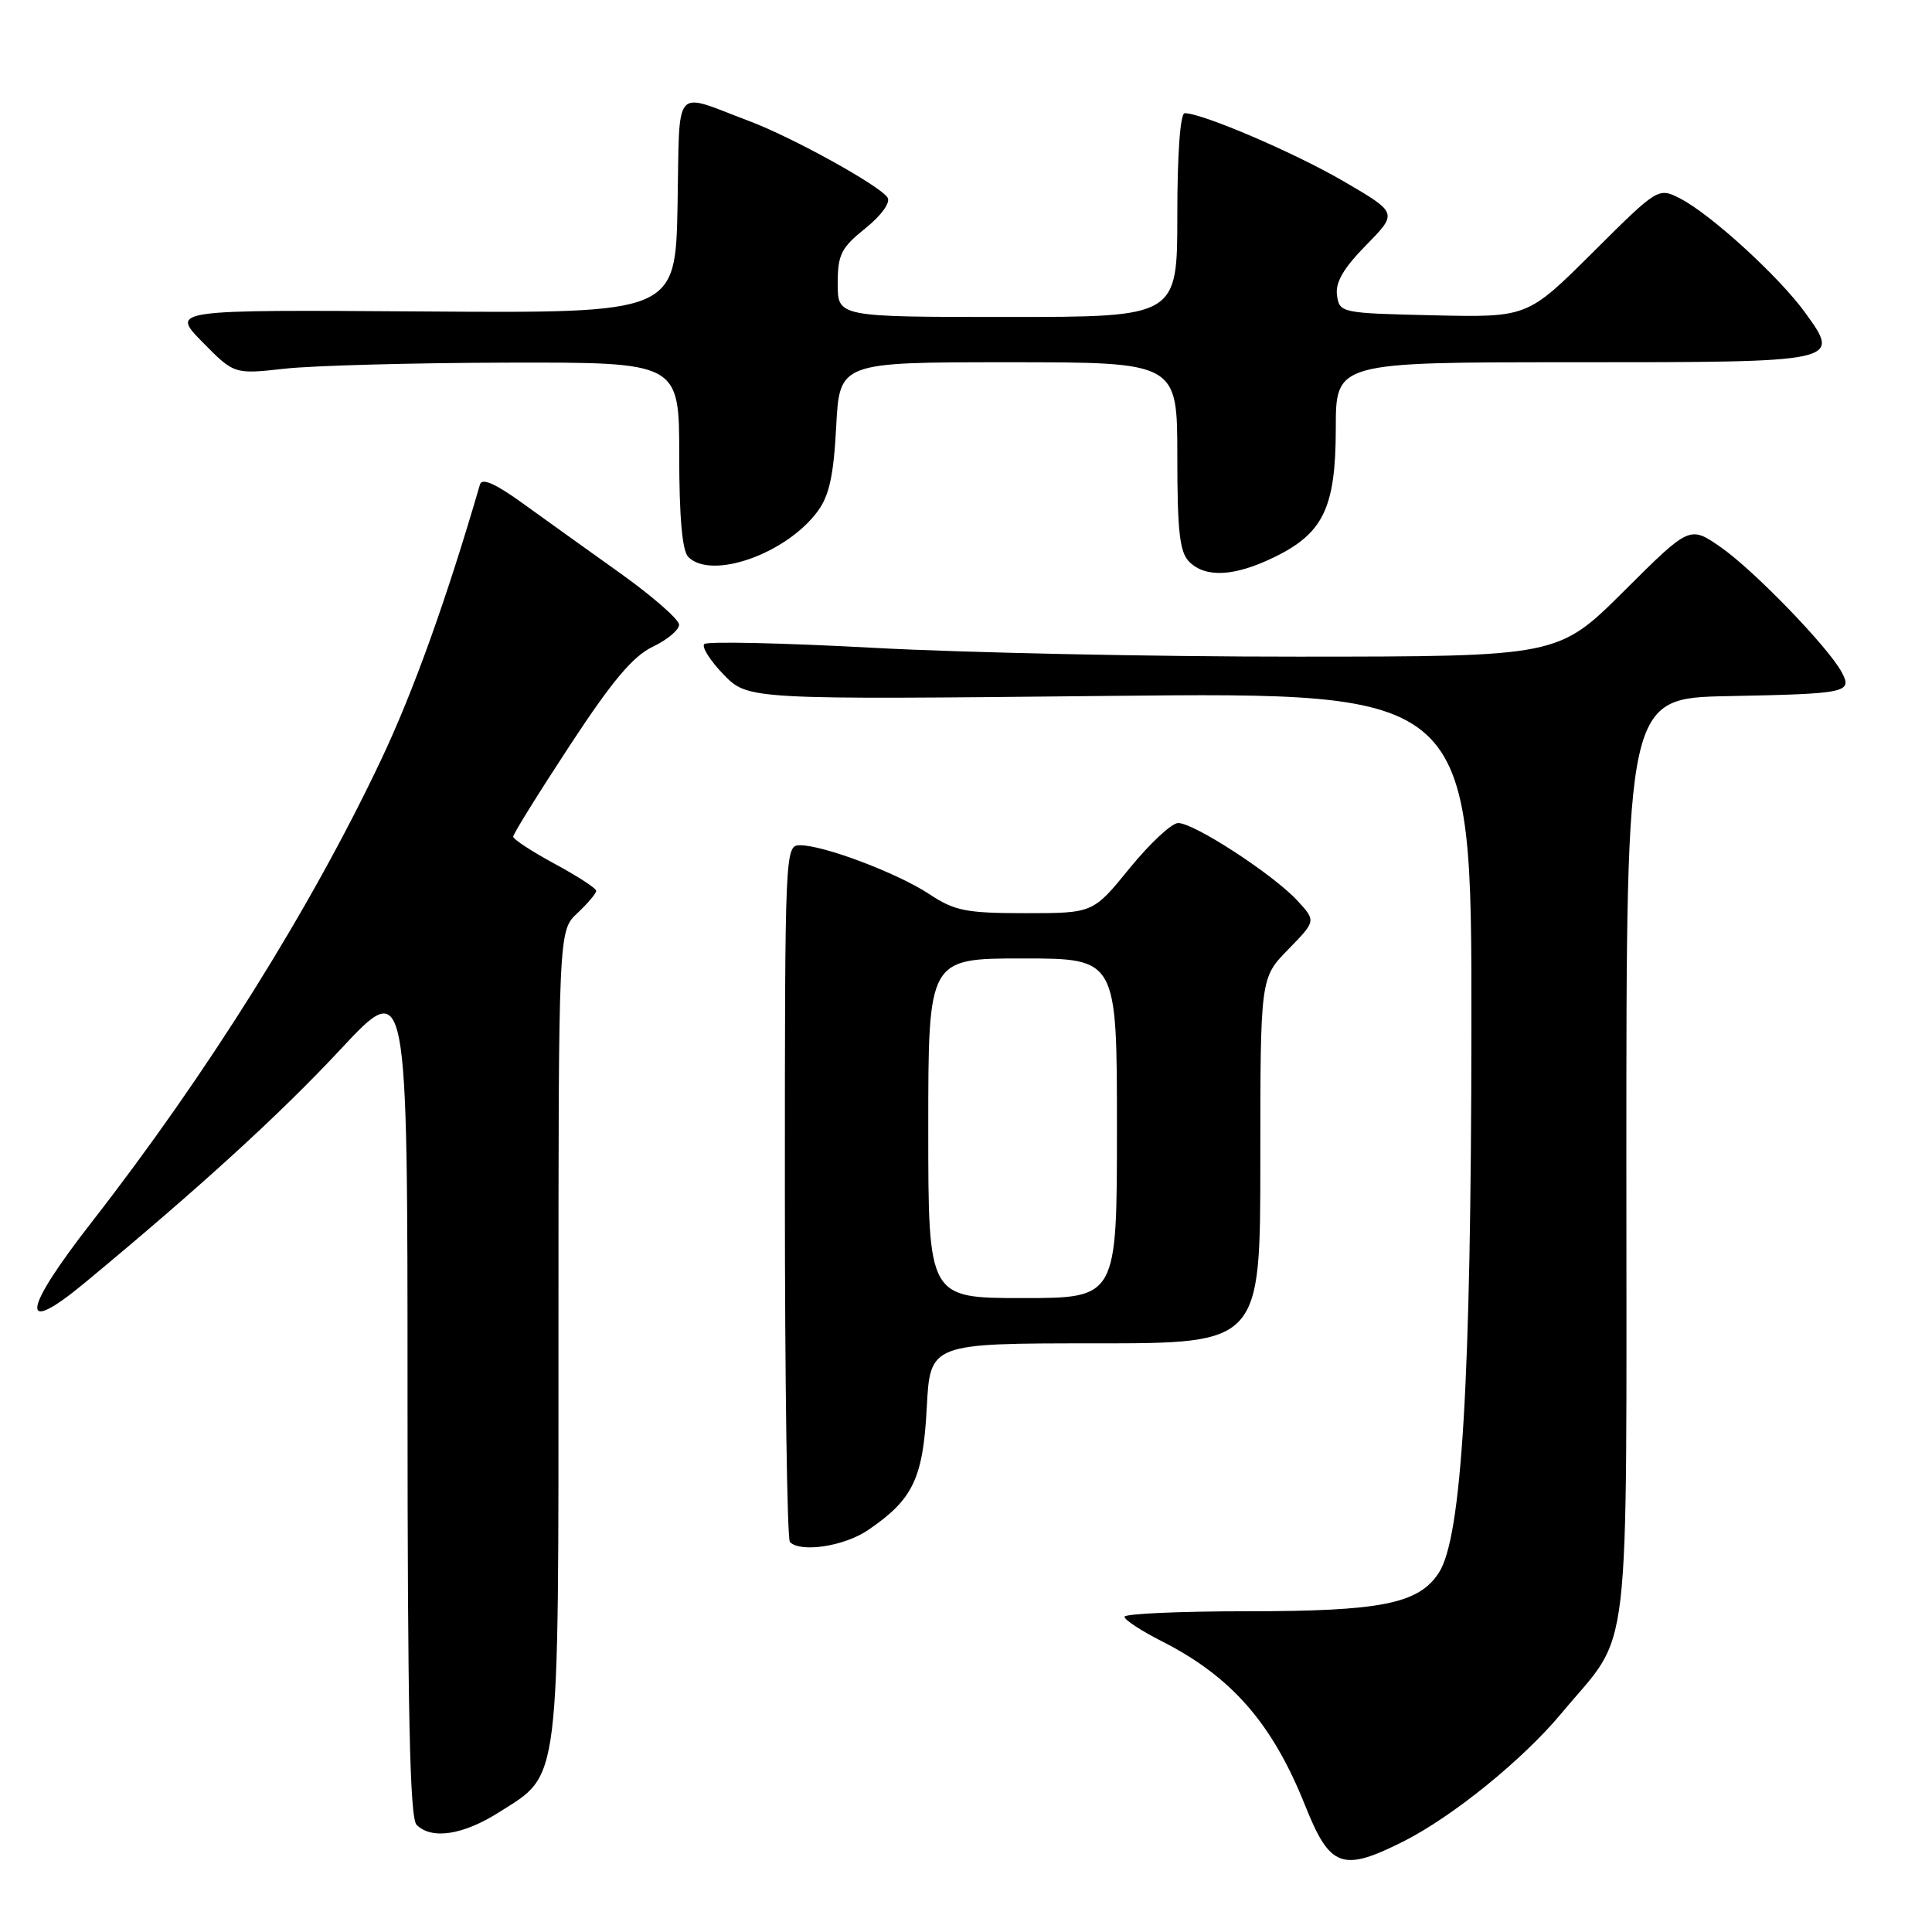 <?xml version="1.0" encoding="UTF-8" standalone="no"?>
<!DOCTYPE svg PUBLIC "-//W3C//DTD SVG 1.1//EN" "http://www.w3.org/Graphics/SVG/1.1/DTD/svg11.dtd" >
<svg xmlns="http://www.w3.org/2000/svg" xmlns:xlink="http://www.w3.org/1999/xlink" version="1.1" viewBox="0 0 256 256">
 <g >
 <path fill="currentColor"
d=" M 186.00 243.98 C 192.52 240.68 201.78 233.17 206.90 227.02 C 216.28 215.75 215.50 222.45 215.50 153.50 C 215.50 92.50 215.50 92.50 229.00 92.24 C 244.77 91.93 245.49 91.78 244.03 89.06 C 242.26 85.75 232.35 75.51 228.00 72.50 C 223.89 69.65 223.89 69.65 215.18 78.33 C 206.46 87.00 206.46 87.00 171.98 87.01 C 153.02 87.02 127.71 86.49 115.75 85.84 C 103.79 85.19 93.70 84.97 93.32 85.34 C 92.95 85.72 94.09 87.53 95.87 89.37 C 99.11 92.71 99.11 92.71 147.05 92.21 C 195.00 91.72 195.00 91.72 194.97 136.11 C 194.93 183.05 193.70 203.76 190.64 208.42 C 187.97 212.51 183.00 213.50 165.25 213.50 C 156.31 213.50 149.00 213.83 149.00 214.23 C 149.00 214.64 151.19 216.07 153.86 217.43 C 163.19 222.15 168.59 228.34 172.95 239.27 C 176.23 247.49 177.86 248.08 186.00 243.98 Z  M 66.13 240.13 C 74.29 234.96 74.00 237.32 74.00 176.77 C 74.00 123.35 74.00 123.35 76.50 121.00 C 77.88 119.71 79.00 118.38 79.00 118.04 C 79.00 117.70 76.53 116.10 73.50 114.46 C 70.48 112.83 68.01 111.21 68.00 110.86 C 68.00 110.51 71.37 105.08 75.49 98.80 C 81.11 90.23 83.86 86.96 86.49 85.70 C 88.42 84.78 89.99 83.46 89.98 82.77 C 89.96 82.07 86.48 79.03 82.25 76.00 C 78.01 72.97 72.16 68.79 69.26 66.69 C 65.65 64.08 63.86 63.29 63.60 64.19 C 59.17 79.41 54.77 91.66 50.51 100.65 C 41.19 120.35 27.43 142.32 12.14 161.95 C 2.89 173.82 2.51 177.21 11.23 169.98 C 26.45 157.37 37.07 147.68 45.09 139.08 C 54.00 129.52 54.00 129.52 54.00 185.06 C 54.00 226.92 54.30 240.90 55.20 241.80 C 57.19 243.79 61.36 243.16 66.13 240.13 Z  M 115.01 202.75 C 120.98 198.69 122.31 195.92 122.80 186.52 C 123.25 178.00 123.25 178.00 145.13 178.00 C 167.00 178.00 167.00 178.00 167.00 153.79 C 167.00 129.58 167.00 129.58 170.69 125.81 C 174.38 122.03 174.38 122.03 171.94 119.37 C 168.75 115.89 158.13 108.98 156.09 109.06 C 155.22 109.09 152.33 111.79 149.67 115.06 C 144.84 121.00 144.84 121.00 135.90 121.00 C 128.02 121.00 126.50 120.70 123.16 118.49 C 118.96 115.71 109.17 112.00 106.02 112.00 C 104.02 112.00 104.00 112.48 104.00 157.83 C 104.00 183.04 104.30 203.97 104.67 204.33 C 106.10 205.77 111.87 204.89 115.01 202.75 Z  M 168.78 73.86 C 175.36 70.68 176.99 67.28 177.00 56.75 C 177.00 48.00 177.00 48.00 208.38 48.00 C 244.02 48.00 243.96 48.01 239.17 41.40 C 235.75 36.67 226.72 28.42 222.68 26.33 C 219.73 24.81 219.73 24.81 211.06 33.44 C 202.40 42.06 202.40 42.06 189.95 41.78 C 177.70 41.50 177.49 41.46 177.16 39.13 C 176.92 37.42 178.01 35.55 181.02 32.48 C 185.21 28.21 185.21 28.21 178.10 24.06 C 171.59 20.26 159.33 15.00 156.98 15.00 C 156.39 15.00 156.00 20.38 156.00 28.50 C 156.00 42.00 156.00 42.00 133.50 42.00 C 111.00 42.00 111.00 42.00 111.00 37.60 C 111.00 33.73 111.45 32.84 114.66 30.26 C 116.78 28.55 118.02 26.85 117.61 26.19 C 116.65 24.63 104.95 18.16 99.19 16.01 C 89.04 12.20 90.09 10.94 89.78 27.19 C 89.50 41.50 89.50 41.50 56.06 41.27 C 22.62 41.04 22.62 41.04 26.82 45.32 C 31.03 49.60 31.03 49.60 37.76 48.85 C 41.47 48.44 54.74 48.08 67.25 48.05 C 90.00 48.00 90.00 48.00 90.00 60.30 C 90.00 68.53 90.40 73.00 91.20 73.80 C 94.28 76.88 104.16 73.40 108.33 67.77 C 109.88 65.69 110.46 63.02 110.80 56.52 C 111.25 48.00 111.25 48.00 133.63 48.00 C 156.00 48.00 156.00 48.00 156.00 60.43 C 156.00 70.39 156.31 73.17 157.57 74.43 C 159.73 76.59 163.55 76.40 168.78 73.86 Z  M 123.00 149.50 C 123.00 127.00 123.00 127.00 135.50 127.00 C 148.00 127.00 148.00 127.00 148.00 149.50 C 148.00 172.00 148.00 172.00 135.50 172.00 C 123.00 172.00 123.00 172.00 123.00 149.50 Z "/>
</g>
</svg>